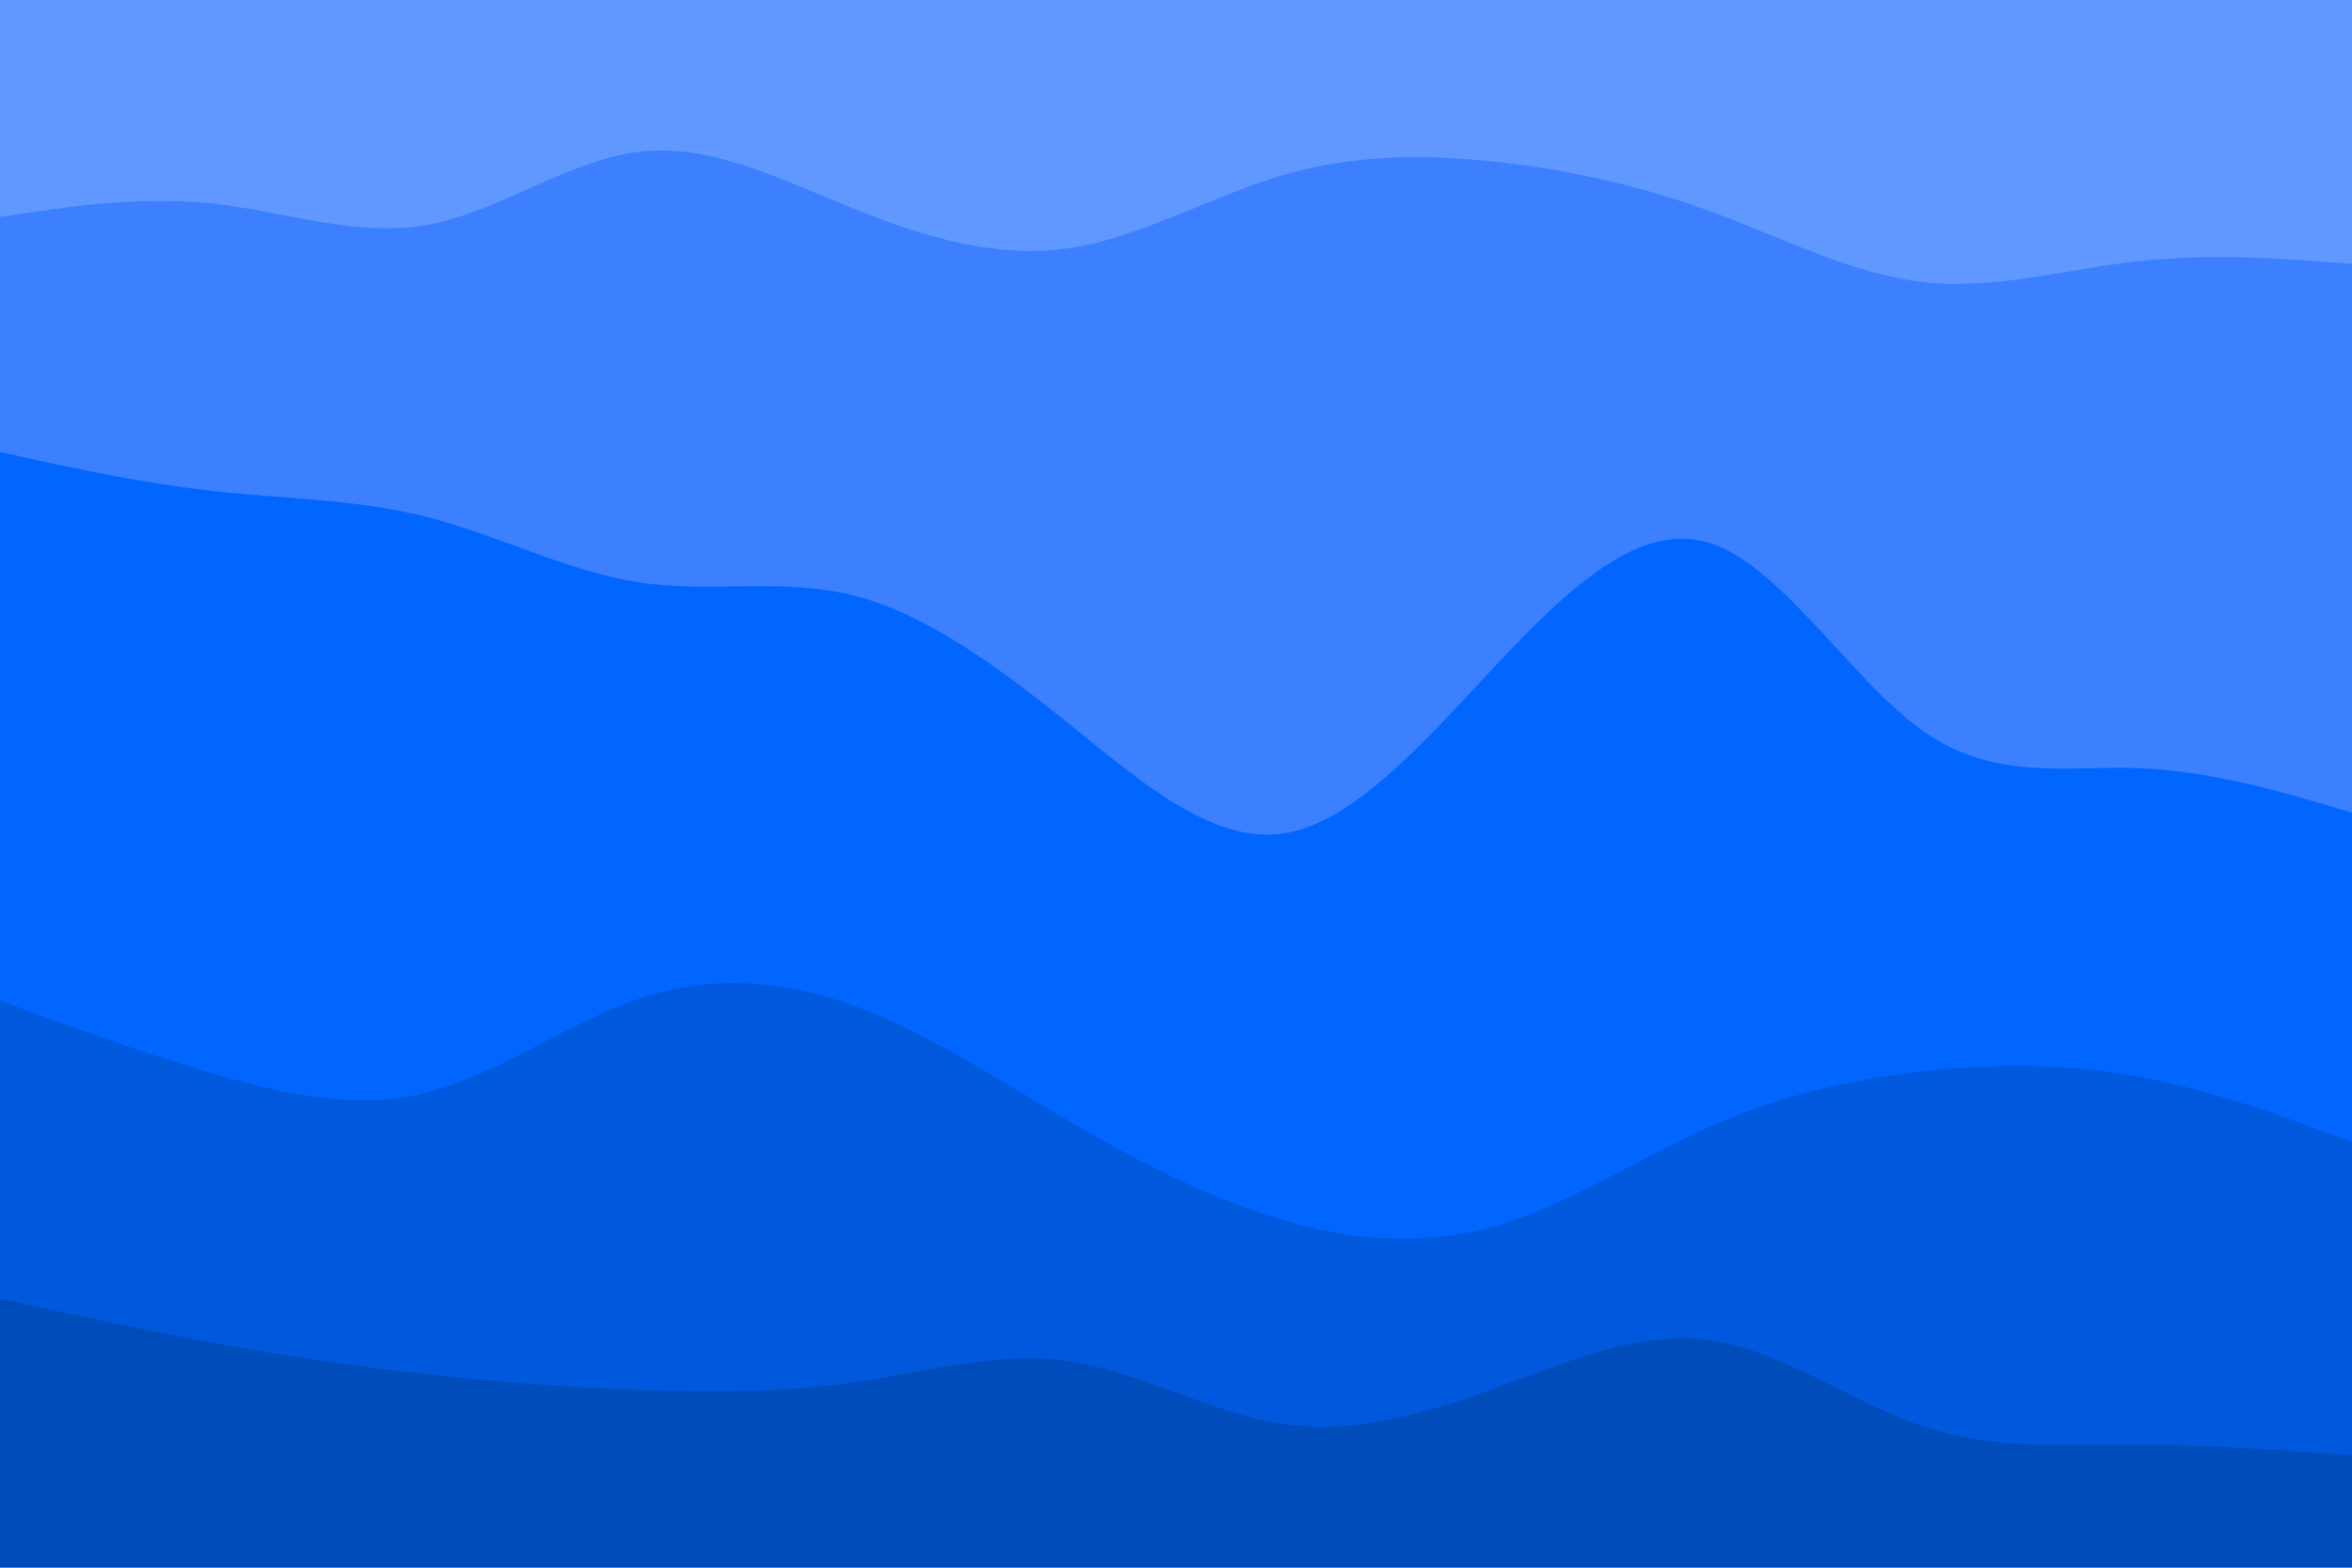 <svg id="visual" viewBox="0 0 900 600" width="900" height="600" xmlns="http://www.w3.org/2000/svg" xmlns:xlink="http://www.w3.org/1999/xlink" version="1.1"><path d="M0 85L13.7 83C27.3 81 54.7 77 82 80C109.3 83 136.7 93 163.8 88C191 83 218 63 245.2 60C272.3 57 299.7 71 327 82C354.3 93 381.7 101 409 97C436.3 93 463.7 77 491 69C518.3 61 545.7 61 573 64C600.3 67 627.7 73 654.8 83C682 93 709 107 736.2 110C763.3 113 790.7 105 818 102C845.3 99 872.7 101 886.3 102L900 103L900 0L886.3 0C872.7 0 845.3 0 818 0C790.7 0 763.3 0 736.2 0C709 0 682 0 654.8 0C627.7 0 600.3 0 573 0C545.7 0 518.3 0 491 0C463.7 0 436.3 0 409 0C381.7 0 354.3 0 327 0C299.7 0 272.3 0 245.2 0C218 0 191 0 163.8 0C136.7 0 109.3 0 82 0C54.7 0 27.3 0 13.7 0L0 0Z" fill="#6198ff"></path><path d="M0 175L13.7 178C27.3 181 54.7 187 82 190C109.3 193 136.7 193 163.8 200C191 207 218 221 245.2 225C272.3 229 299.7 223 327 230C354.3 237 381.7 257 409 279C436.3 301 463.7 325 491 321C518.3 317 545.7 285 573 256C600.3 227 627.7 201 654.8 210C682 219 709 263 736.2 282C763.3 301 790.7 295 818 296C845.3 297 872.7 305 886.3 309L900 313L900 101L886.3 100C872.7 99 845.3 97 818 100C790.7 103 763.3 111 736.2 108C709 105 682 91 654.8 81C627.7 71 600.3 65 573 62C545.7 59 518.3 59 491 67C463.7 75 436.3 91 409 95C381.7 99 354.3 91 327 80C299.7 69 272.3 55 245.2 58C218 61 191 81 163.8 86C136.7 91 109.3 81 82 78C54.7 75 27.3 79 13.7 81L0 83Z" fill="#3c80ff"></path><path d="M0 385L13.7 390C27.3 395 54.7 405 82 413C109.3 421 136.7 427 163.8 420C191 413 218 393 245.2 384C272.3 375 299.7 377 327 387C354.3 397 381.7 415 409 431C436.3 447 463.7 461 491 469C518.3 477 545.7 479 573 471C600.3 463 627.7 445 654.8 433C682 421 709 415 736.2 412C763.3 409 790.7 409 818 414C845.3 419 872.7 429 886.3 434L900 439L900 311L886.3 307C872.7 303 845.3 295 818 294C790.7 293 763.3 299 736.2 280C709 261 682 217 654.8 208C627.7 199 600.3 225 573 254C545.7 283 518.3 315 491 319C463.7 323 436.3 299 409 277C381.7 255 354.3 235 327 228C299.7 221 272.3 227 245.2 223C218 219 191 205 163.8 198C136.7 191 109.3 191 82 188C54.7 185 27.3 179 13.7 176L0 173Z" fill="#0066ff"></path><path d="M0 499L13.7 502C27.3 505 54.7 511 82 516C109.3 521 136.7 525 163.8 528C191 531 218 533 245.2 534C272.3 535 299.7 535 327 531C354.3 527 381.7 519 409 523C436.3 527 463.7 543 491 547C518.3 551 545.7 543 573 533C600.3 523 627.7 511 654.8 515C682 519 709 539 736.2 548C763.3 557 790.7 555 818 555C845.3 555 872.7 557 886.3 558L900 559L900 437L886.3 432C872.7 427 845.3 417 818 412C790.7 407 763.3 407 736.2 410C709 413 682 419 654.8 431C627.7 443 600.3 461 573 469C545.7 477 518.3 475 491 467C463.7 459 436.3 445 409 429C381.7 413 354.3 395 327 385C299.7 375 272.3 373 245.2 382C218 391 191 411 163.8 418C136.7 425 109.3 419 82 411C54.7 403 27.3 393 13.7 388L0 383Z" fill="#0059dd"></path><path d="M0 601L13.7 601C27.3 601 54.7 601 82 601C109.3 601 136.7 601 163.8 601C191 601 218 601 245.2 601C272.3 601 299.7 601 327 601C354.3 601 381.7 601 409 601C436.3 601 463.7 601 491 601C518.3 601 545.7 601 573 601C600.3 601 627.7 601 654.8 601C682 601 709 601 736.2 601C763.3 601 790.7 601 818 601C845.3 601 872.7 601 886.3 601L900 601L900 557L886.3 556C872.7 555 845.3 553 818 553C790.7 553 763.3 555 736.2 546C709 537 682 517 654.8 513C627.7 509 600.3 521 573 531C545.7 541 518.3 549 491 545C463.7 541 436.3 525 409 521C381.7 517 354.3 525 327 529C299.7 533 272.3 533 245.2 532C218 531 191 529 163.8 526C136.7 523 109.3 519 82 514C54.7 509 27.3 503 13.7 500L0 497Z" fill="#004cbb"></path></svg>